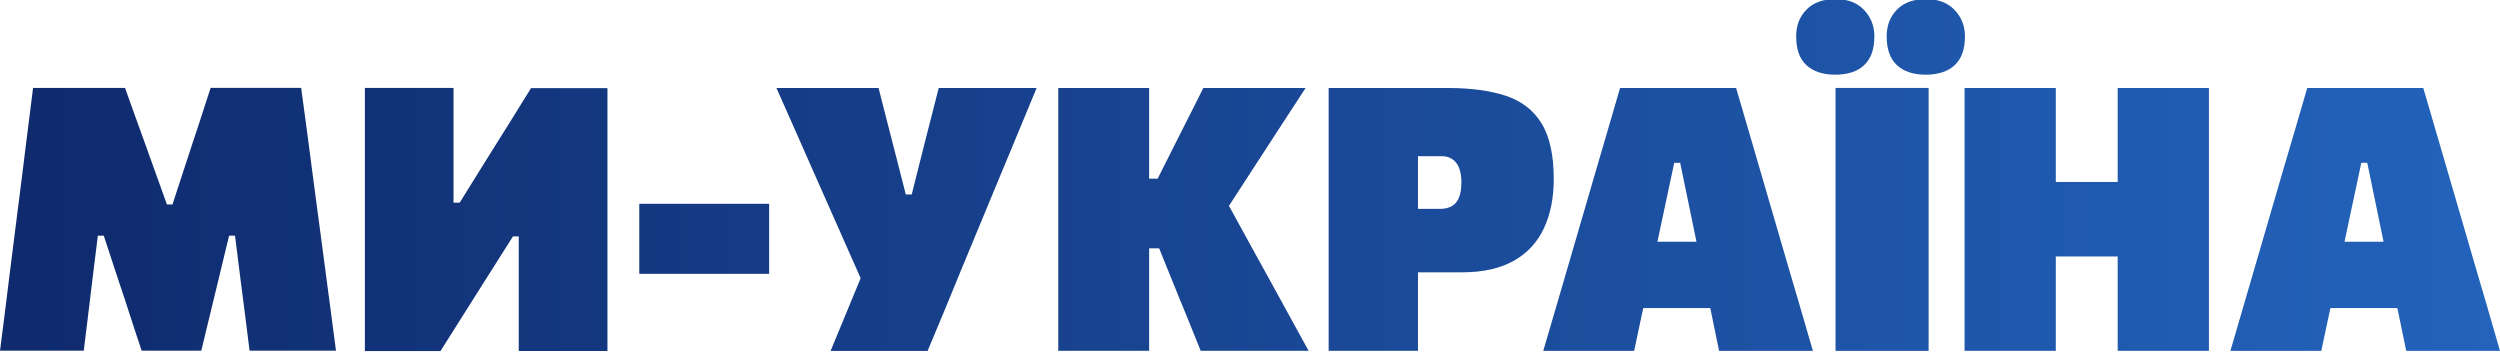<svg width="800mm" height="112.64mm" version="1.1" viewBox="0 0 800 112.64" xmlns="http://www.w3.org/2000/svg" xmlns:xlink="http://www.w3.org/1999/xlink">
 <defs>
  <linearGradient id="a" x1="25" x2="825" y1="193.33" y2="193.33" gradientUnits="userSpaceOnUse">
   <stop stop-color="#0f2a6d" offset="0"/>
   <stop stop-color="#2363bb" offset="1"/>
  </linearGradient>
 </defs>
 <g transform="translate(-25 -137.31)">
  <g fill="url(#a)" stroke-width="2.372">
   <path class="st3" d="m25 249.58c0.546-4.198 1.091-8.491 1.637-12.855 0.546-4.364 1.115-9.084 1.755-14.16l3.629-28.675c0.64-5.028 1.233-9.867 1.802-14.492 0.569-4.625 1.162-9.274 1.755-13.946h29.434c1.257 3.534 2.443 6.854 3.558 9.938 1.115 3.083 2.206 6.143 3.321 9.179l6.522 18.168h1.779l5.929-18.12c1.02-3.06 2.016-6.072 2.988-9.037 0.972-2.941 2.063-6.333 3.297-10.151h28.959c0.64 4.649 1.257 9.25 1.874 13.851 0.617 4.601 1.257 9.487 1.921 14.681l3.795 28.604c0.664 5.147 1.304 9.867 1.874 14.136 0.569 4.269 1.139 8.538 1.684 12.831h-27.655c-0.522-4.198-1.02-8.183-1.494-11.954-0.474-3.771-0.925-7.305-1.376-10.649l-1.779-14.207h-1.897l-3.676 15.227c-0.901 3.819-1.803 7.519-2.704 11.147-0.901 3.629-1.731 7.092-2.514 10.436h-19.093c-0.759-2.277-1.518-4.625-2.324-7.021-0.783-2.396-1.589-4.838-2.372-7.281-0.783-2.467-1.613-4.91-2.443-7.353l-4.981-15.156h-1.897l-1.731 14.041c-0.403 3.392-0.83 6.973-1.304 10.792-0.474 3.819-0.972 7.803-1.47 11.977h-26.801z"/>
   <path class="st3" d="m141.76 249.58v-12.76-14.254-28.912-14.918-13.282h28.366v13.401 14.99 8.325h1.969l8.61-13.851c2.301-3.653 4.577-7.305 6.854-10.934 2.277-3.629 4.744-7.59 7.376-11.883h24.453v13.282 14.919 28.912 14.254 12.76h-28.39v-12.855-14.326-9.487h-1.85l-8.847 13.97c-2.68 4.245-5.194 8.206-7.495 11.859-2.301 3.652-4.601 7.281-6.854 10.863h-24.192z"/>
   <path class="st3" d="m229.57 224.94v-22.413h10.886 9.89 9.914 10.863v22.413h-10.863-9.914-9.89-10.886z"/>
   <path class="st3" d="m290.8 249.58c1.494-3.652 3.06-7.4 4.649-11.242 1.613-3.842 3.249-7.827 4.957-12.001l-16.318-36.858c-1.779-4.008-3.463-7.851-5.076-11.503-1.613-3.652-3.463-7.827-5.55-12.499h32.683c0.593 2.396 1.138 4.554 1.637 6.451 0.498 1.897 0.949 3.7 1.376 5.36 0.403 1.684 0.83 3.344 1.281 4.981 0.427 1.66 0.901 3.439 1.376 5.36l3.036 11.906h1.897l2.965-11.788c0.474-1.969 0.925-3.795 1.376-5.455 0.451-1.66 0.854-3.344 1.281-5.005s0.878-3.463 1.376-5.36c0.498-1.897 1.044-4.056 1.637-6.451h31.331c-2.182 5.242-4.388 10.554-6.617 15.962-2.229 5.408-4.317 10.436-6.261 15.061l-10.981 26.493c-1.708 4.174-3.534 8.61-5.479 13.329-1.969 4.72-3.795 9.131-5.55 13.282h-31.023z"/>
   <path class="st3" d="m438.52 240.04c2.04 3.7 3.771 6.854 5.242 9.534h-34.533c-1.352-3.368-2.633-6.57-3.866-9.582-1.233-3.012-2.419-5.977-3.629-8.87l-5.811-14.349h-3.202v32.802h-29.078v-84.103h29.078v29.007h2.728l5.692-11.313c1.399-2.728 2.775-5.431 4.127-8.159 1.376-2.704 2.965-5.882 4.791-9.535h32.731c-2.87 4.388-5.716 8.752-8.538 13.092-2.799 4.317-5.645 8.704-8.538 13.14l-7.447 11.479 8.04 14.658c1.85 3.344 3.866 6.973 6.001 10.863 2.135 3.89 4.198 7.661 6.214 11.337z"/>
   <path class="st3" d="m518.31 176.81c-2.585-4.222-6.404-7.163-11.432-8.847-5.028-1.66-11.195-2.49-18.5-2.49h-38.209v84.103h28.58v-25.117h14.017c6.807 0 12.357-1.257 16.697-3.724 4.34-2.467 7.542-5.953 9.606-10.412 2.087-4.459 3.131-9.701 3.131-15.725 0-7.613-1.304-13.543-3.89-17.788zm-26.374 23.576c-0.474 1.257-1.233 2.206-2.253 2.822-1.044 0.64-2.372 0.949-4.032 0.949h-6.902v-16.863h7.613c0.972 0 1.85 0.166 2.633 0.522 0.759 0.356 1.423 0.878 1.992 1.589 0.546 0.712 0.972 1.589 1.233 2.633 0.284 1.044 0.427 2.253 0.427 3.629 0 1.897-0.237 3.463-0.712 4.72z"/>
   <path class="st3" d="m601.03 235.49c-1.423-4.933-2.822-9.701-4.222-14.349l-8.42-28.888c-1.447-5.052-2.799-9.653-4.032-13.804-1.233-4.174-2.49-8.491-3.795-12.974h-37.142c-1.233 4.245-2.443 8.444-3.676 12.618-1.233 4.174-2.609 8.894-4.151 14.16l-8.42 28.888c-1.304 4.459-2.704 9.179-4.151 14.207-1.47 5.005-2.87 9.748-4.174 14.231h29.078c0.83-3.89 1.708-7.969 2.609-12.262 0.095-0.474 0.213-0.949 0.308-1.423h21.441c0.119 0.474 0.213 0.949 0.308 1.447 0.83 4.198 1.684 8.277 2.514 12.238h30.027c-1.304-4.483-2.68-9.179-4.103-14.088zm-45.657-20.824 5.384-25.259h1.897l5.218 25.259z"/>
   <path class="st3" d="m612.25 161.21c-3.913 0-6.973-1.02-9.179-3.036-2.206-2.016-3.297-5.099-3.297-9.226 0-3.51 1.115-6.356 3.321-8.586 2.206-2.229 5.289-3.344 9.25-3.344 3.913 0 6.973 1.162 9.155 3.486 2.206 2.324 3.297 5.123 3.297 8.444 0 4.127-1.091 7.21-3.297 9.226-2.158 2.04-5.265 3.036-9.25 3.036zm0.119 88.373v-12.76-14.254-28.912-14.918-13.282h29.79v13.282 14.918 28.912 14.254 12.76zm28.841-88.373c-3.913 0-6.973-1.02-9.179-3.036-2.182-2.016-3.297-5.099-3.297-9.226 0-3.51 1.115-6.356 3.321-8.586 2.206-2.229 5.313-3.344 9.25-3.344 3.913 0 6.973 1.162 9.179 3.486 2.206 2.324 3.297 5.123 3.297 8.444 0 4.127-1.091 7.21-3.297 9.226-2.182 2.04-5.289 3.036-9.274 3.036z"/>
   <path class="st3" d="m702.66 165.47h29.197v84.103h-29.197v-30.193h-19.804v30.193h-29.197v-84.103h29.197v30.074h19.804z"/>
   <path class="st3" d="m820.92 235.49c-1.423-4.933-2.822-9.701-4.222-14.349l-8.42-28.888c-1.47-5.052-2.822-9.653-4.032-13.804-1.233-4.174-2.49-8.491-3.795-12.974h-37.142c-1.233 4.245-2.467 8.444-3.676 12.618-1.233 4.174-2.609 8.894-4.174 14.16l-8.42 28.888c-1.304 4.459-2.68 9.179-4.151 14.207-1.47 5.005-2.846 9.748-4.151 14.231h29.078c0.83-3.89 1.708-7.969 2.609-12.262 0.095-0.474 0.19-0.949 0.309-1.423h21.417c0.119 0.474 0.213 0.949 0.308 1.447 0.854 4.198 1.708 8.277 2.538 12.238h30.003c-1.304-4.483-2.656-9.179-4.08-14.088zm-45.68-20.824 5.384-25.259h1.897l5.218 25.259z"/>
  </g>
 </g>
</svg>
